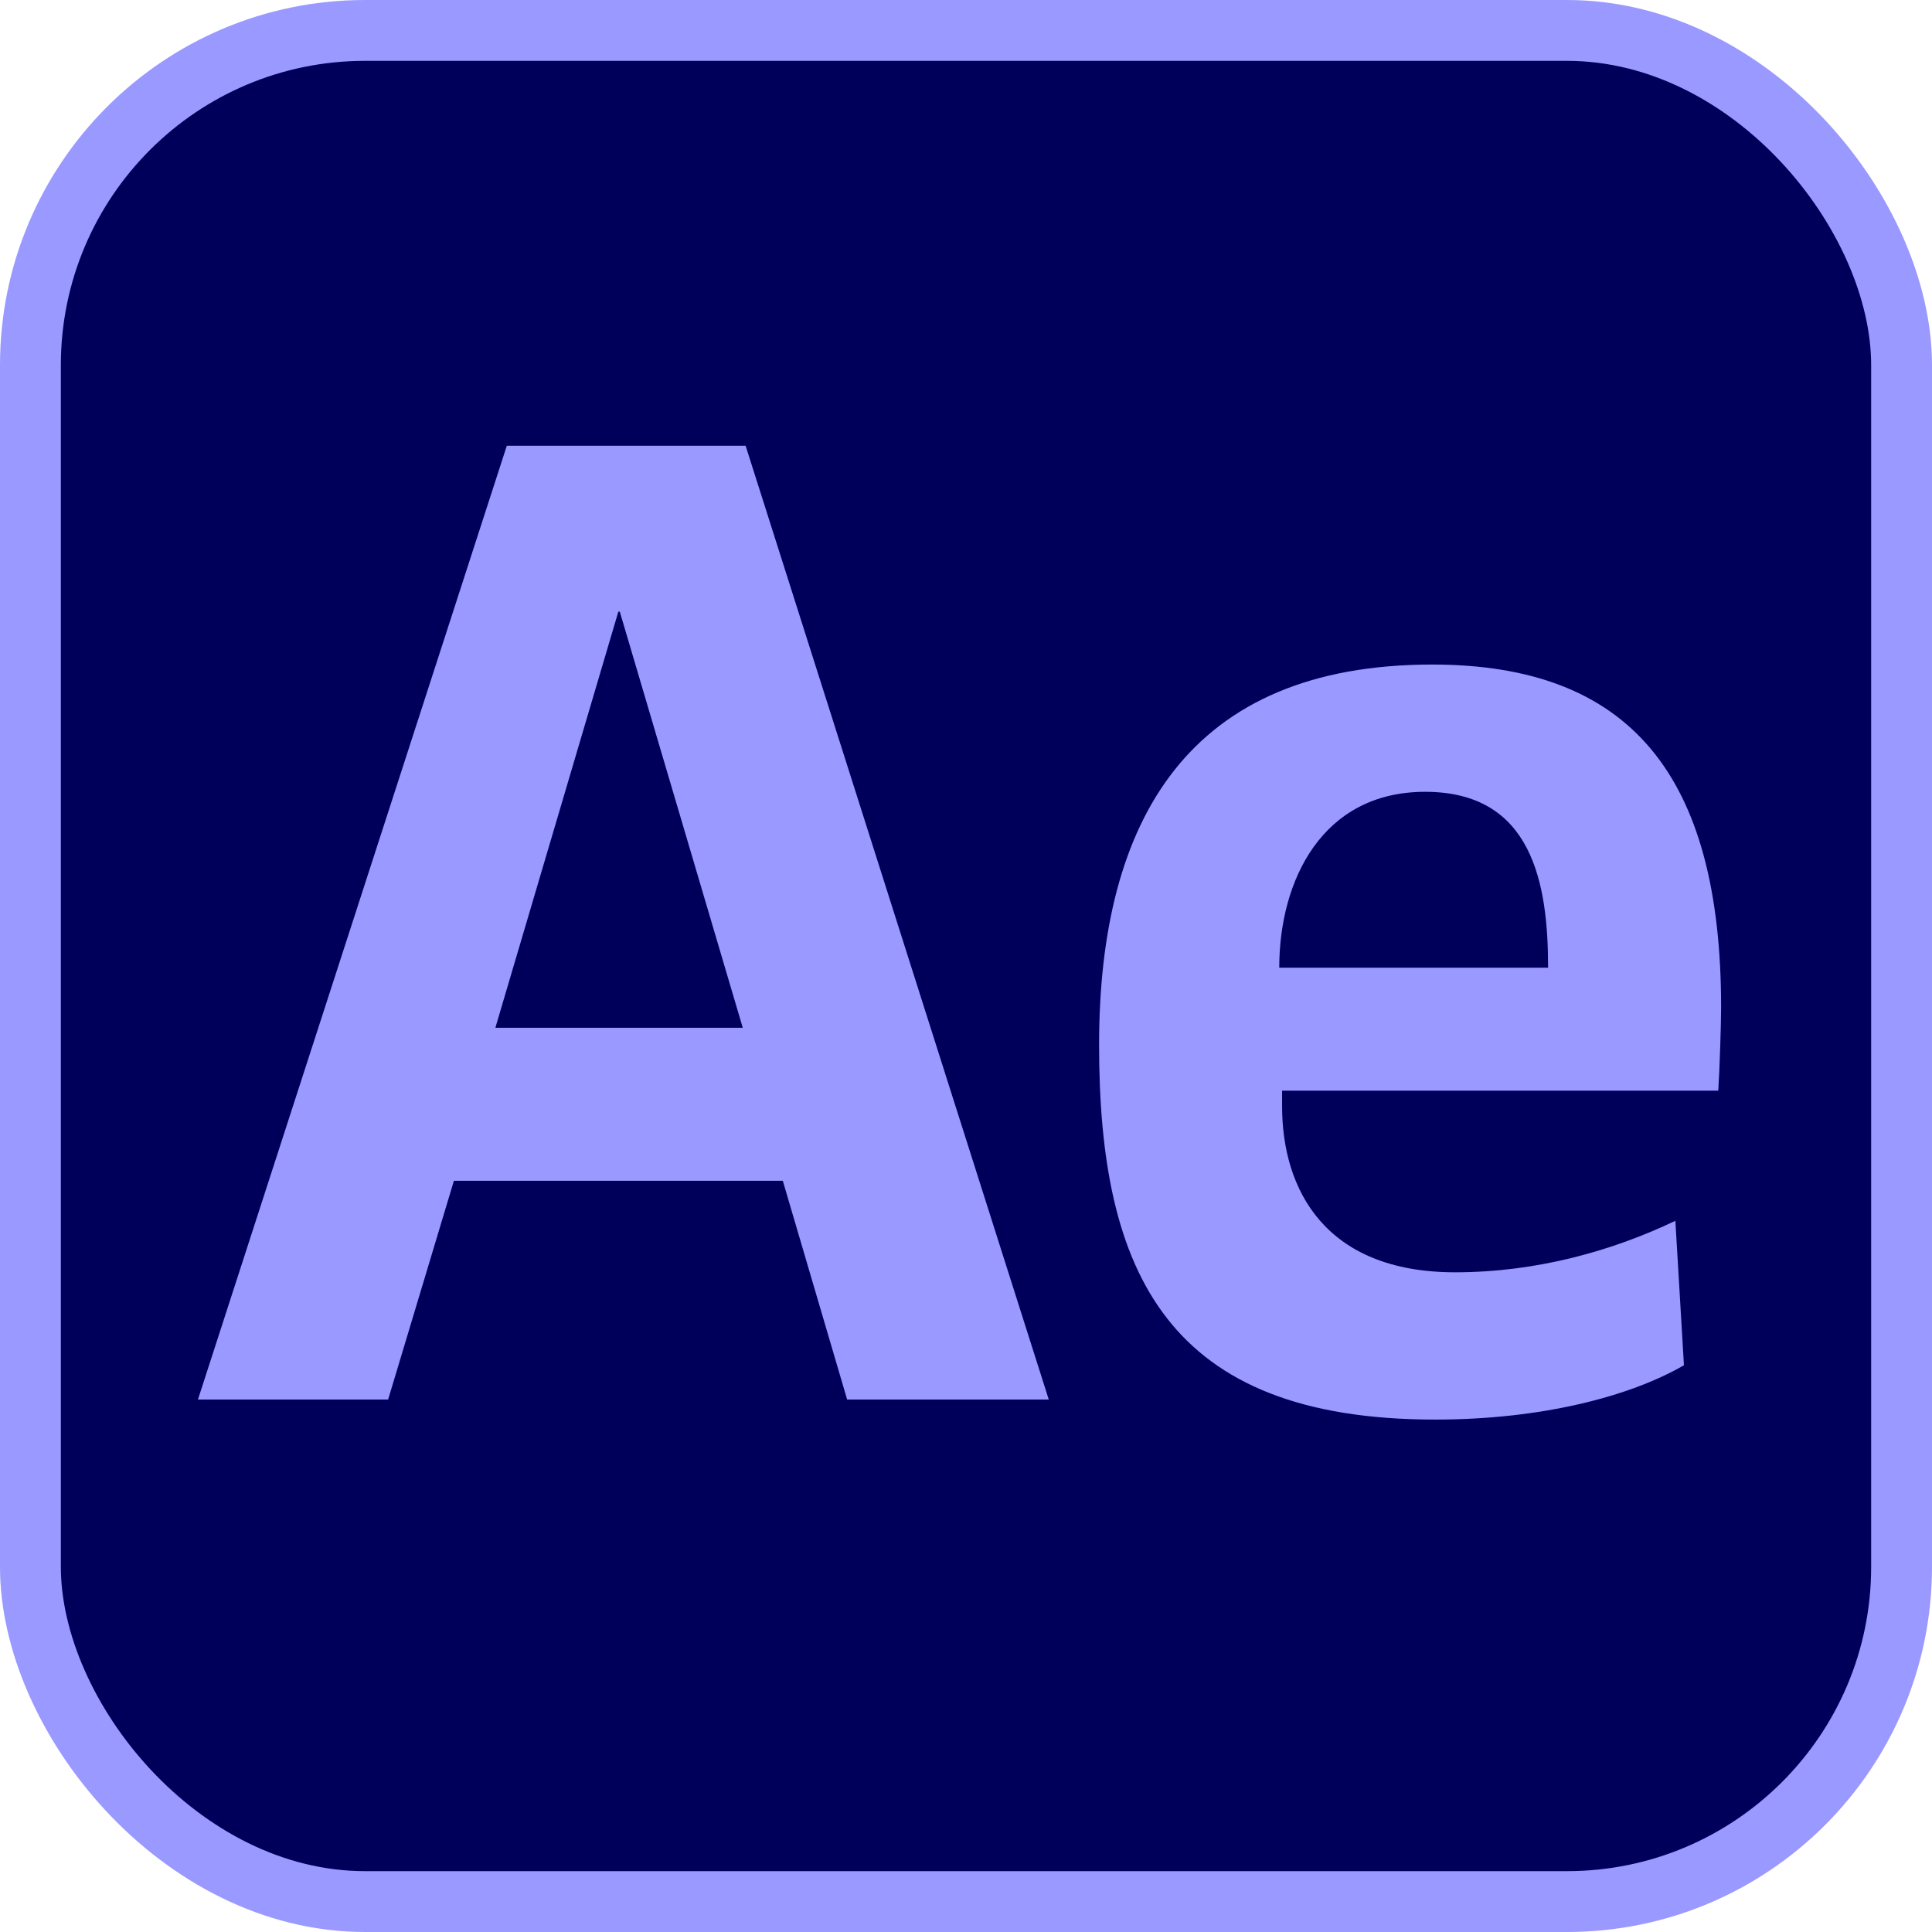 <svg width="127" height="127" viewBox="0 0 127 127" fill="none" xmlns="http://www.w3.org/2000/svg">
<rect x="2" y="2" width="123" height="123" rx="22" fill="#00005B" stroke="#9999FF" stroke-width="4"/>
<path d="M68.941 92H55.687L51.457 77.618H29.837L25.513 92H13.011L33.315 29.302H49.013L68.941 92ZM48.825 67.56L40.741 40.206H40.647L32.563 67.56H48.825ZM113.138 66.244C113.138 67.184 113.044 70.286 112.95 71.696H84.279V72.73C84.279 78.182 87.1 83.634 95.653 83.634C101.012 83.634 105.994 82.224 110.13 80.25L110.694 89.744C107.122 91.812 101.294 93.316 94.338 93.316C76.76 93.316 72.248 83.728 72.248 68.688C72.248 53.836 78.169 43.684 94.15 43.684C107.122 43.684 113.138 50.922 113.138 66.244ZM101.764 63.612C101.764 58.066 100.73 52.05 93.68 52.05C86.912 52.05 84.091 57.878 84.091 63.612H101.764Z" fill="#9999FF"/>
</svg>
